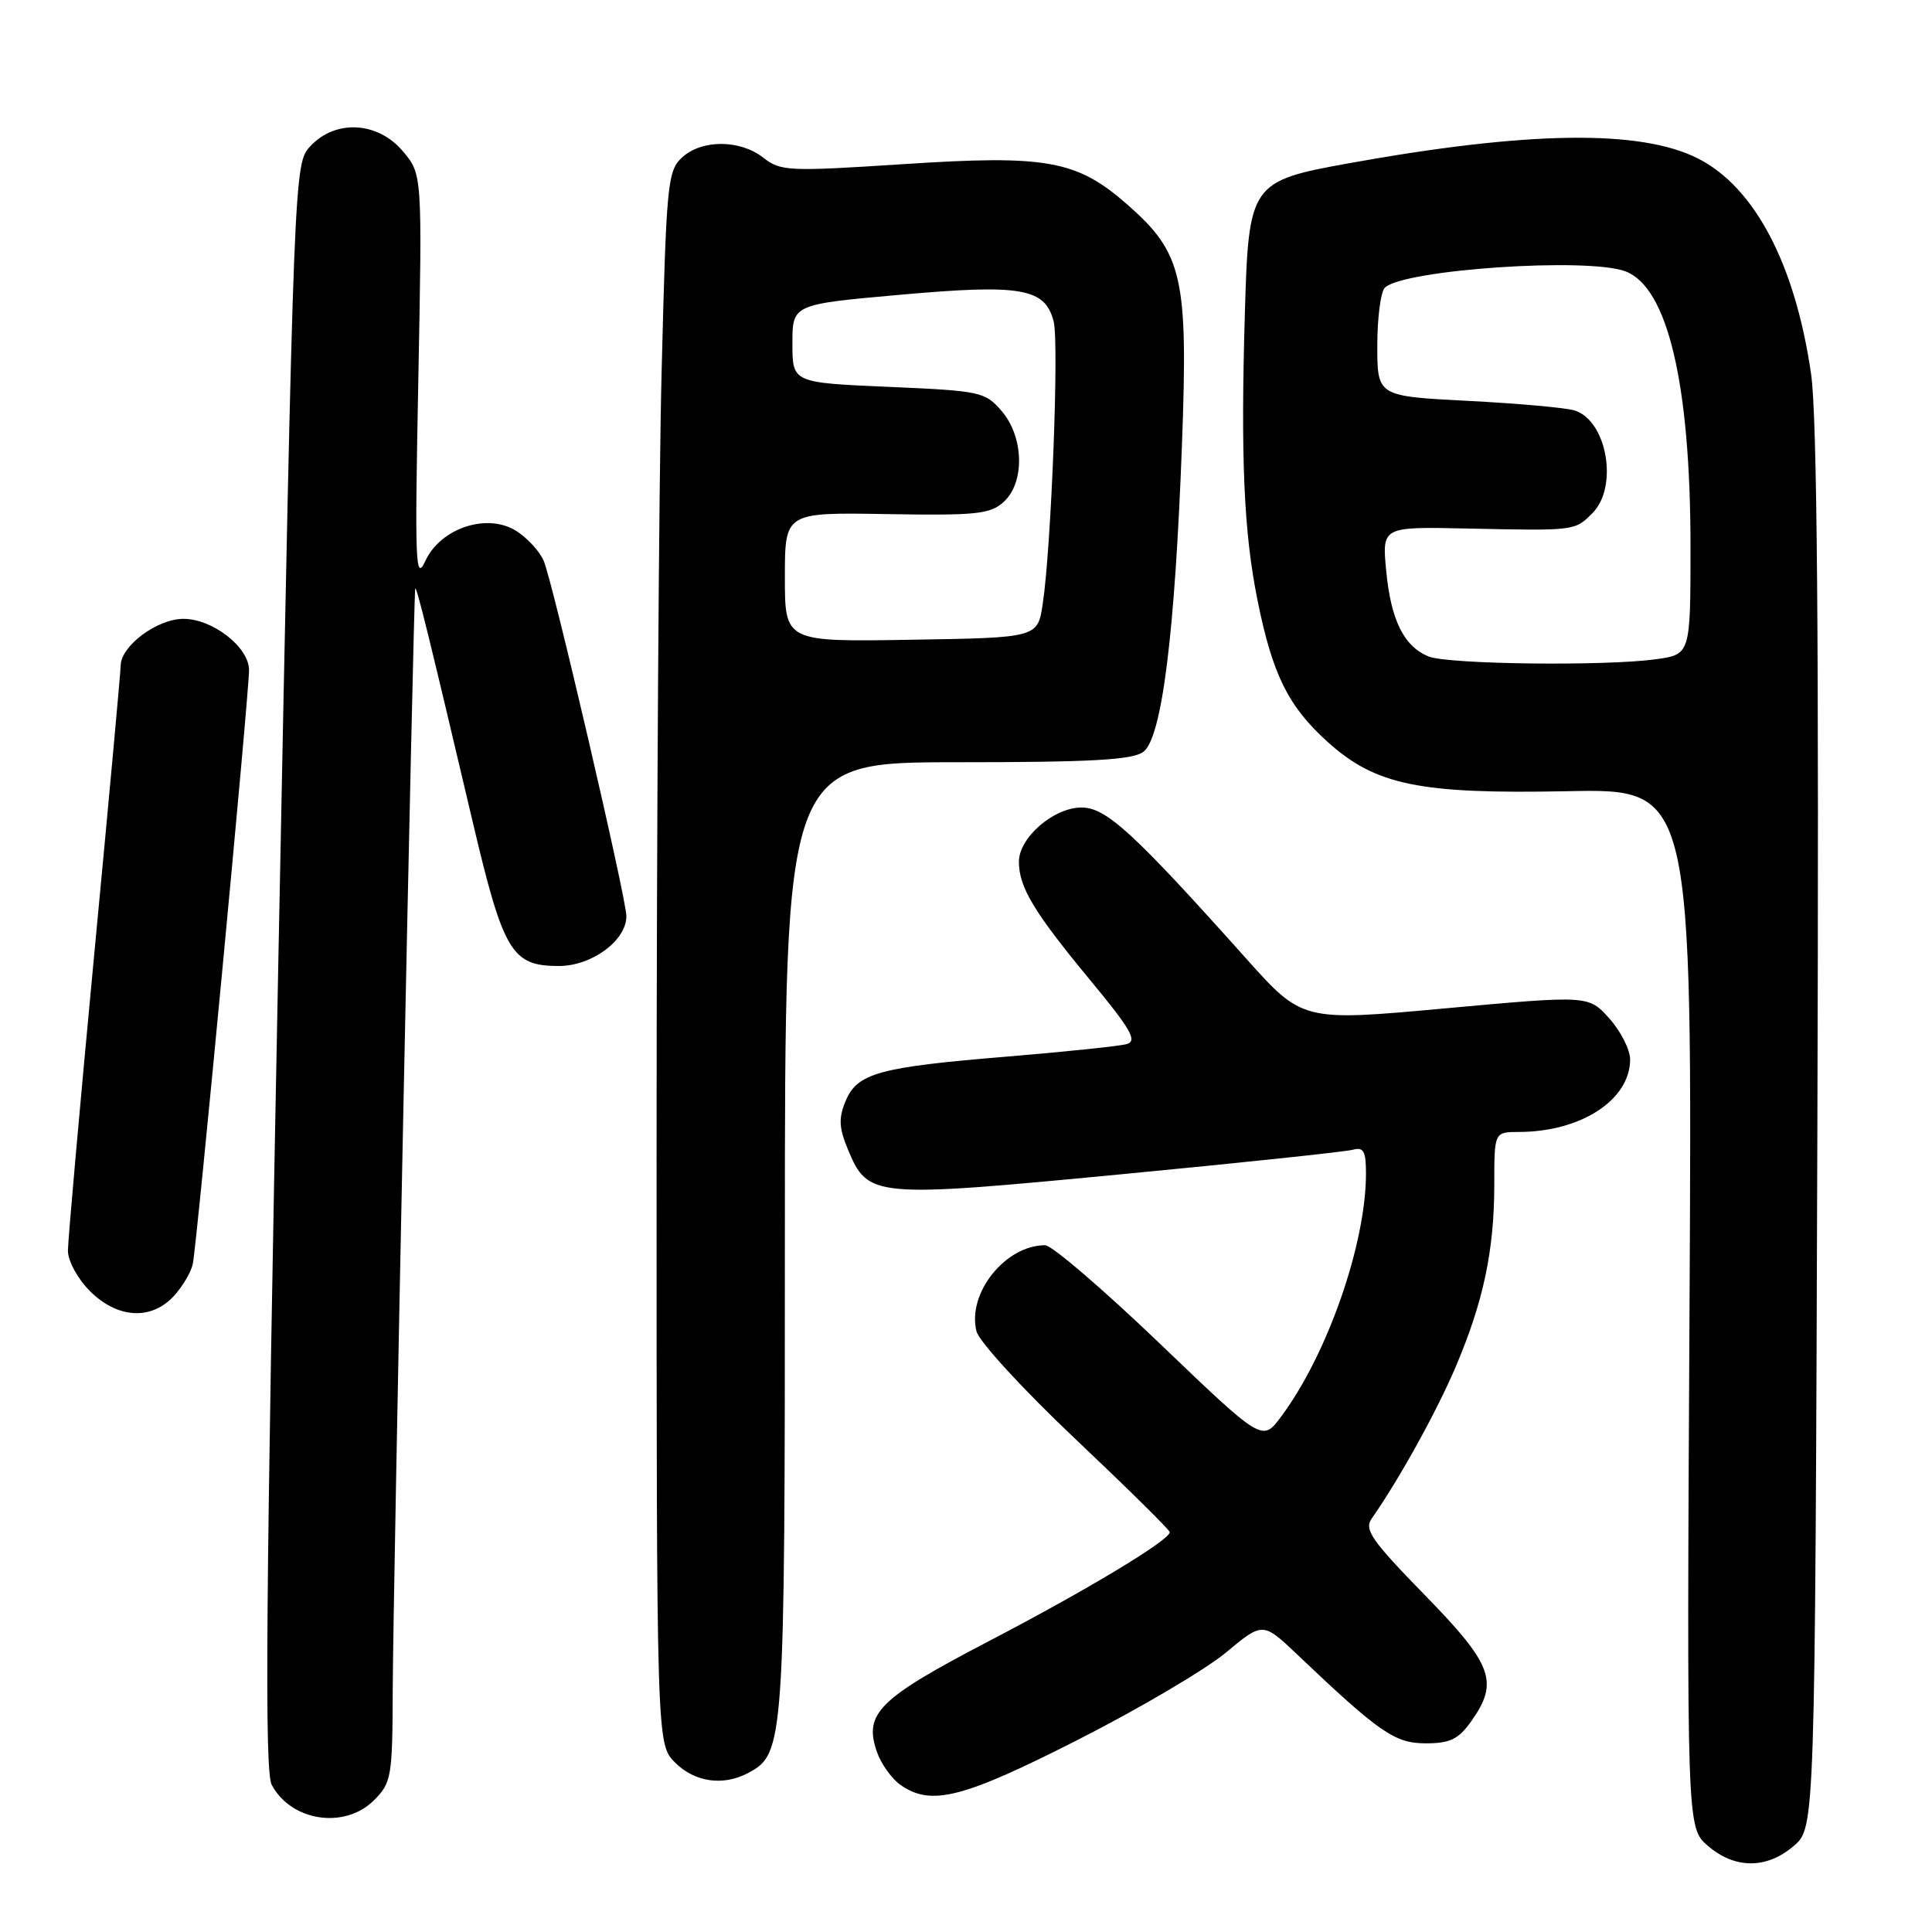 <?xml version="1.0" encoding="UTF-8" standalone="no"?>
<!DOCTYPE svg PUBLIC "-//W3C//DTD SVG 1.1//EN" "http://www.w3.org/Graphics/SVG/1.1/DTD/svg11.dtd" >
<svg xmlns="http://www.w3.org/2000/svg" xmlns:xlink="http://www.w3.org/1999/xlink" version="1.1" viewBox="0 0 256 256">
 <g >
 <path fill="currentColor"
d=" M 237.69 244.59 C 240.50 242.17 240.50 242.17 240.81 149.84 C 241.03 84.51 240.78 55.18 239.98 49.57 C 237.89 35.08 232.54 24.85 225.03 21.02 C 217.42 17.13 202.48 17.34 178.58 21.66 C 165.75 23.98 165.45 24.40 164.96 41.21 C 164.38 60.66 164.81 70.51 166.62 79.50 C 168.60 89.35 170.68 93.58 175.89 98.28 C 182.26 104.04 188.05 105.23 207.67 104.84 C 224.24 104.50 224.24 104.50 223.87 173.34 C 223.50 242.17 223.50 242.17 226.31 244.59 C 229.89 247.67 234.11 247.67 237.69 244.59 Z  M 49.55 238.55 C 51.88 236.21 52.00 235.49 52.04 223.80 C 52.07 211.65 54.79 78.97 55.02 78.00 C 55.16 77.46 57.02 85.04 62.63 108.88 C 66.71 126.18 67.79 128.00 74.05 128.00 C 78.42 128.00 83.00 124.62 83.00 121.40 C 83.00 119.07 73.22 77.01 72.04 74.30 C 71.52 73.09 69.93 71.34 68.50 70.41 C 64.67 67.90 58.41 69.92 56.37 74.31 C 55.04 77.18 54.95 74.80 55.43 50.30 C 55.95 23.10 55.95 23.10 53.39 20.05 C 50.07 16.11 44.49 15.79 41.15 19.34 C 38.96 21.67 38.96 21.67 36.87 127.95 C 35.22 212.15 35.04 234.70 36.01 236.51 C 38.59 241.35 45.68 242.41 49.55 238.55 Z  M 142.81 230.54 C 150.89 226.44 159.71 221.24 162.42 218.99 C 167.33 214.90 167.33 214.90 171.92 219.26 C 182.82 229.62 184.83 231.00 188.93 231.00 C 192.13 231.00 193.25 230.46 194.93 228.10 C 198.65 222.87 197.81 220.59 188.78 211.34 C 181.72 204.10 180.73 202.68 181.76 201.21 C 185.36 196.08 190.34 187.09 192.88 181.13 C 196.56 172.48 198.00 165.67 198.00 156.95 C 198.00 150.00 198.00 150.00 201.25 149.99 C 209.49 149.98 216.00 145.74 216.00 140.38 C 216.00 139.09 214.76 136.65 213.25 134.96 C 210.50 131.88 210.50 131.88 191.54 133.61 C 172.57 135.35 172.57 135.35 165.04 126.92 C 150.16 110.29 146.57 107.00 143.31 107.00 C 139.61 107.00 135.00 111.00 135.01 114.20 C 135.02 117.57 137.00 120.86 144.42 129.83 C 149.90 136.45 150.74 137.94 149.28 138.35 C 148.30 138.62 141.20 139.36 133.50 140.00 C 116.44 141.40 113.58 142.19 112.04 145.91 C 111.10 148.18 111.16 149.46 112.38 152.37 C 115.02 158.68 115.71 158.74 148.34 155.62 C 164.38 154.09 178.29 152.61 179.25 152.35 C 180.68 151.95 181.00 152.52 181.00 155.49 C 181.00 164.85 175.85 179.58 169.71 187.77 C 167.26 191.04 167.26 191.04 153.67 178.02 C 146.20 170.86 139.37 165.00 138.49 165.00 C 133.21 165.00 128.12 171.38 129.39 176.41 C 129.73 177.76 135.61 184.17 142.50 190.68 C 149.37 197.18 155.00 202.73 155.00 203.02 C 155.00 204.07 144.08 210.66 131.01 217.47 C 116.41 225.09 114.42 227.05 116.20 232.14 C 116.75 233.73 118.16 235.70 119.33 236.52 C 123.38 239.35 127.56 238.29 142.81 230.54 Z  M 99.15 234.92 C 103.93 232.36 104.00 231.27 104.00 164.03 C 104.00 101.00 104.00 101.00 126.81 101.00 C 144.55 101.00 150.03 100.70 151.49 99.63 C 153.95 97.83 155.69 84.00 156.62 58.80 C 157.44 36.76 156.71 33.55 149.43 27.15 C 142.69 21.22 138.74 20.50 119.69 21.75 C 104.47 22.74 103.43 22.69 101.15 20.90 C 98.06 18.47 92.95 18.46 90.35 20.89 C 88.45 22.66 88.29 24.41 87.67 49.14 C 87.30 63.64 87.00 110.51 87.00 153.30 C 87.00 231.09 87.00 231.09 89.45 233.55 C 92.07 236.16 95.84 236.69 99.15 234.92 Z  M 23.00 171.77 C 24.14 170.54 25.29 168.63 25.54 167.52 C 26.05 165.34 33.00 91.92 33.00 88.79 C 33.00 85.76 28.18 82.00 24.31 82.00 C 20.81 82.00 16.01 85.59 15.99 88.20 C 15.99 88.92 14.42 106.11 12.49 126.41 C 10.57 146.70 9.00 164.40 9.00 165.73 C 9.00 167.08 10.30 169.46 11.92 171.08 C 15.54 174.70 20.01 174.98 23.00 171.77 Z  M 189.31 86.99 C 186.03 85.67 184.30 82.17 183.68 75.65 C 183.12 69.79 183.12 69.79 194.31 70.03 C 208.76 70.34 208.65 70.35 211.00 68.00 C 214.47 64.53 212.95 55.75 208.65 54.39 C 207.52 54.03 201.18 53.46 194.55 53.12 C 182.50 52.50 182.50 52.50 182.50 45.80 C 182.50 42.11 182.95 38.66 183.50 38.12 C 185.96 35.72 210.41 34.06 215.39 35.96 C 220.98 38.08 224.00 50.87 224.00 72.45 C 224.00 86.73 224.00 86.73 219.36 87.36 C 212.65 88.28 191.88 88.03 189.31 86.99 Z  M 104.00 76.47 C 104.00 67.89 104.00 67.89 117.48 68.12 C 129.33 68.32 131.20 68.13 132.98 66.52 C 135.82 63.95 135.69 57.91 132.72 54.46 C 130.53 51.91 129.93 51.79 117.72 51.26 C 105.00 50.71 105.00 50.71 105.00 45.52 C 105.00 40.33 105.00 40.33 119.25 39.06 C 135.34 37.62 138.50 38.17 139.62 42.62 C 140.34 45.50 139.30 72.50 138.17 80.00 C 137.50 84.50 137.50 84.50 120.75 84.77 C 104.00 85.05 104.00 85.05 104.00 76.47 Z "/>
</g>
</svg>